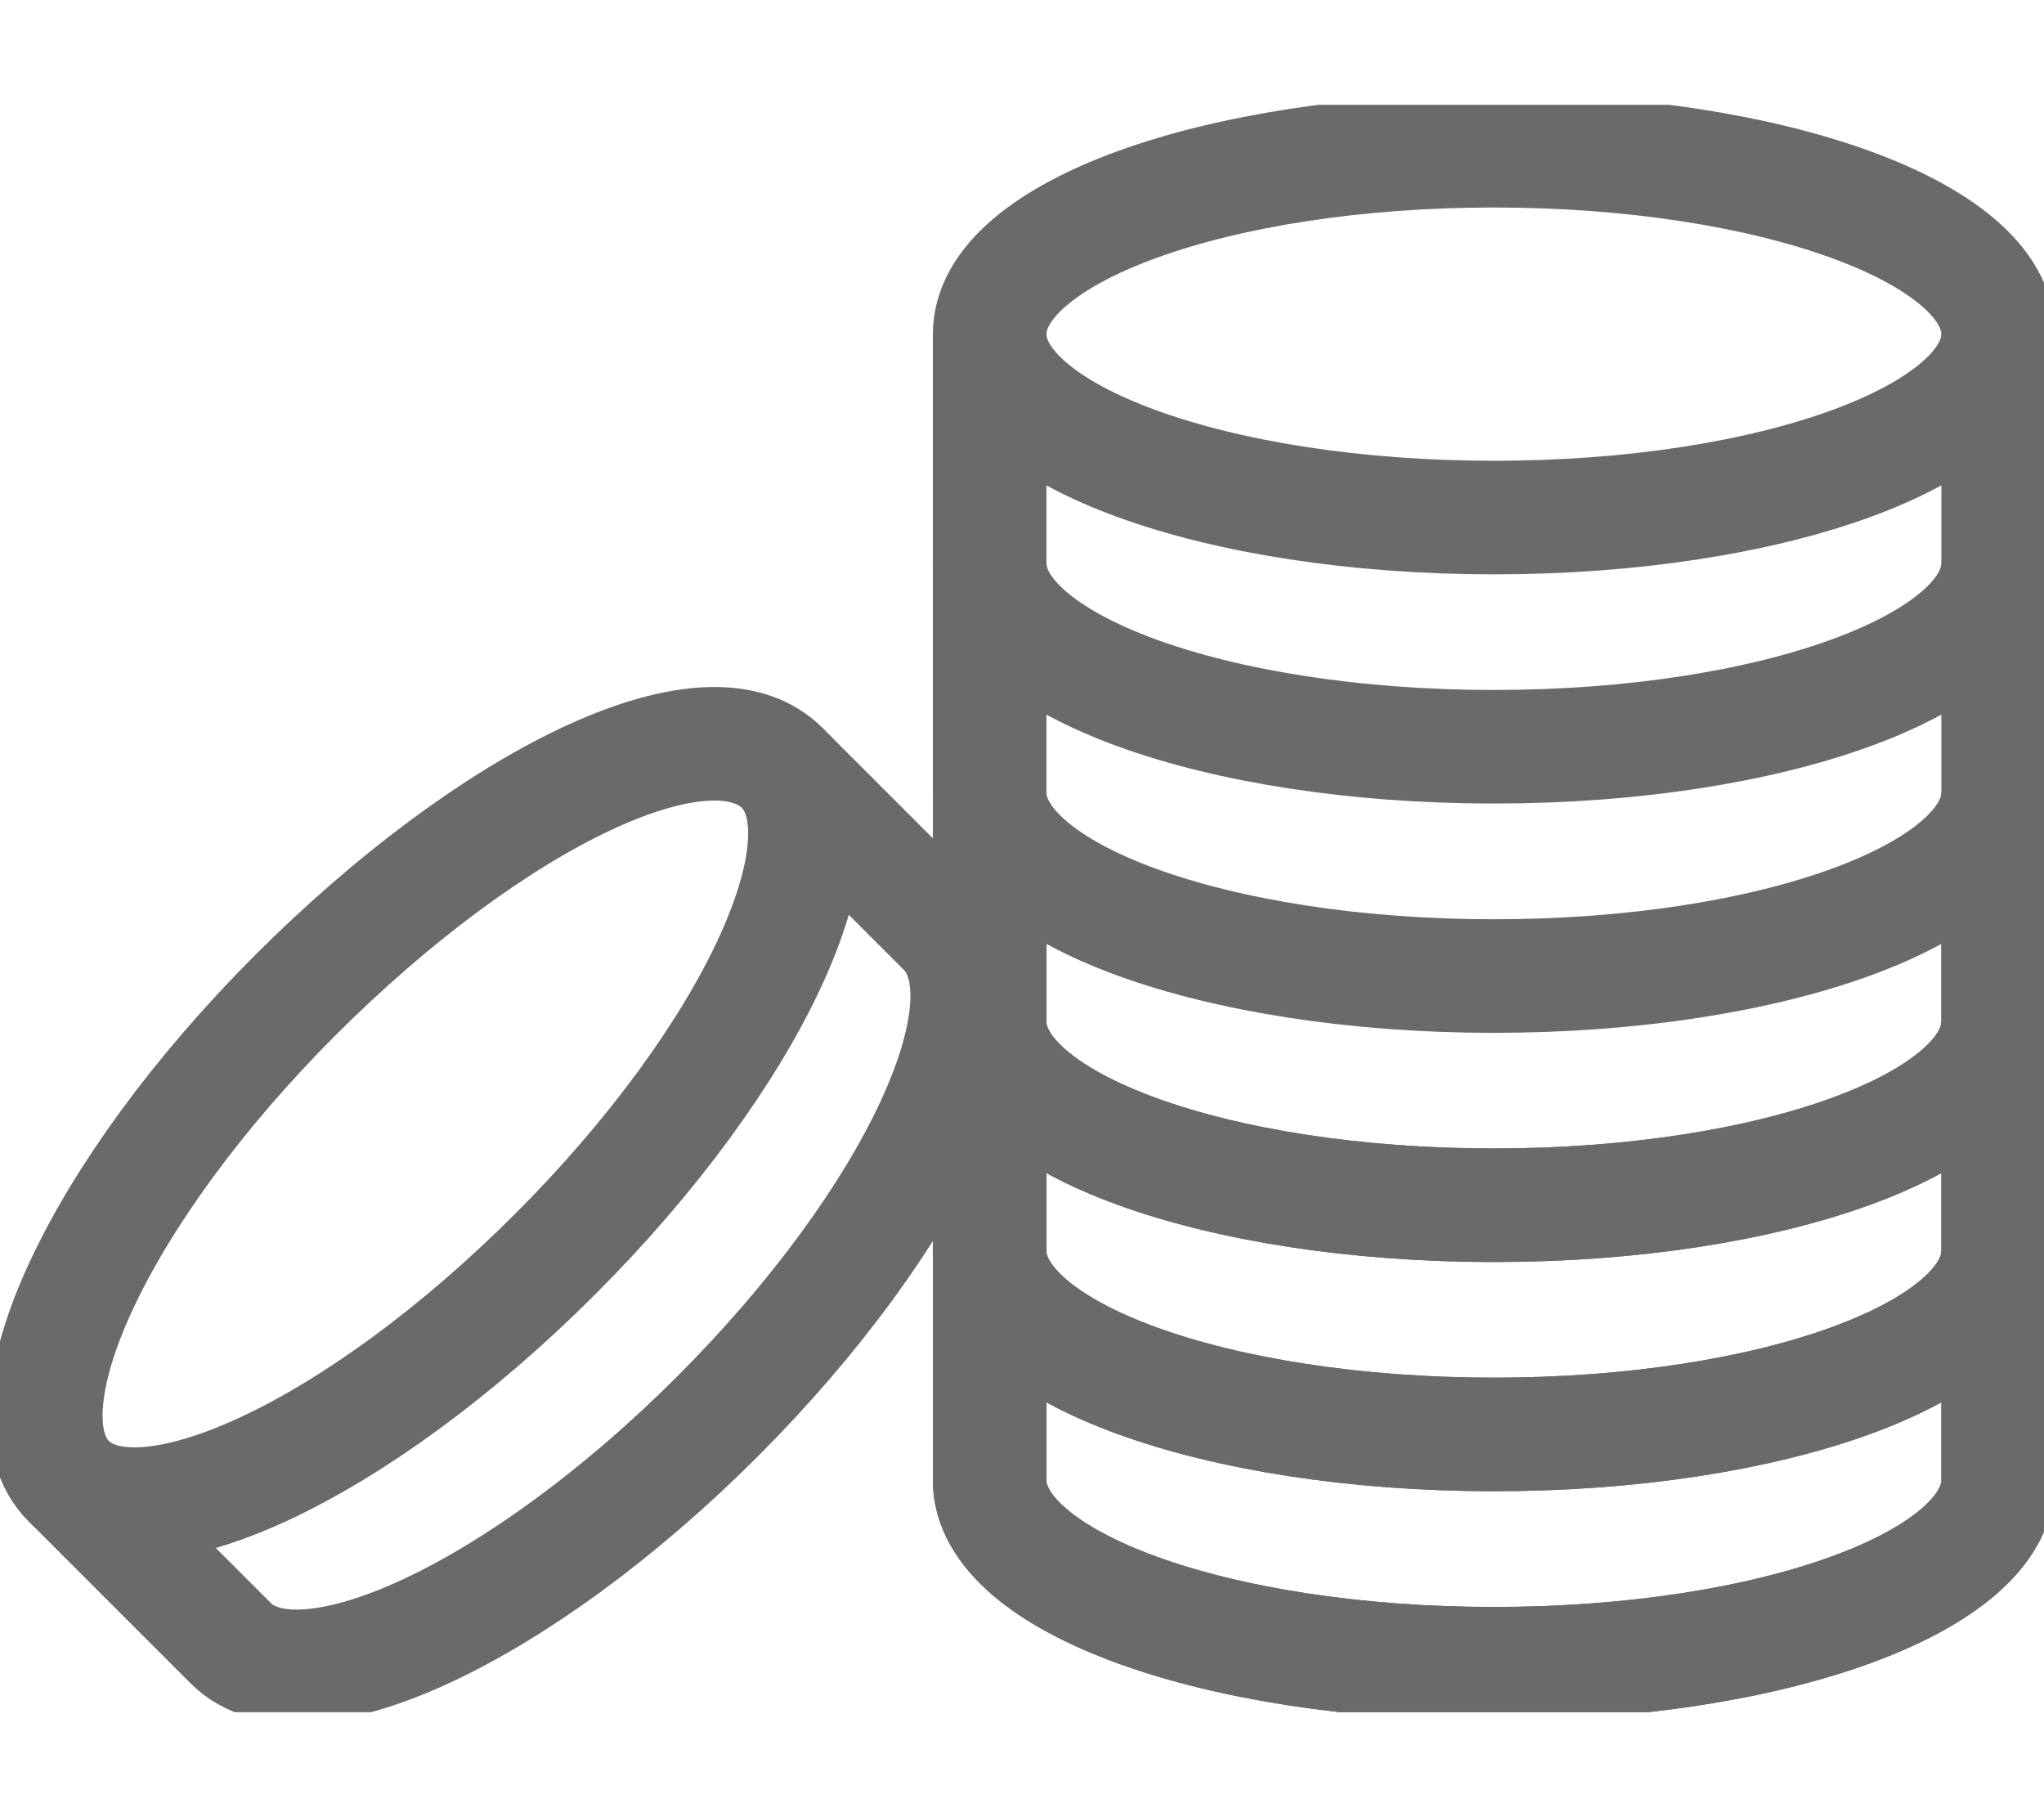 <svg width="18" height="16" viewBox="0 0 18 16" fill="none" xmlns="http://www.w3.org/2000/svg">
<g id="Frame" clip-path="url(#clip0_93_3260)">
<g id="XMLID_1_">
<g id="XMLID_5_">
<path id="XMLID_15_" d="M8.715 11.016V13.034C8.715 13.926 10.701 14.649 13.156 14.649C15.61 14.649 17.596 13.926 17.596 13.034V11.016" stroke="#6A6A6A" stroke-miterlimit="10"/>
<path id="XMLID_14_" d="M8.715 11.016V13.034C8.715 13.926 10.701 14.649 13.156 14.649C15.61 14.649 17.596 13.926 17.596 13.034V11.016" stroke="#6A6A6A" stroke-miterlimit="10"/>
<path id="XMLID_13_" d="M8.715 8.997V11.015C8.715 11.908 10.701 12.63 13.156 12.63C15.61 12.63 17.596 11.908 17.596 11.015V8.997" stroke="#6A6A6A" stroke-miterlimit="10"/>
<path id="XMLID_12_" d="M8.715 8.997V11.015C8.715 11.908 10.701 12.63 13.156 12.63C15.61 12.63 17.596 11.908 17.596 11.015V8.997" stroke="#6A6A6A" stroke-miterlimit="10"/>
<path id="XMLID_11_" d="M8.715 6.979V8.997C8.715 9.889 10.701 10.612 13.156 10.612C15.61 10.612 17.596 9.889 17.596 8.997V6.979" stroke="#6A6A6A" stroke-miterlimit="10"/>
<path id="XMLID_10_" d="M8.715 6.979V8.997C8.715 9.889 10.701 10.612 13.156 10.612C15.61 10.612 17.596 9.889 17.596 8.997V6.979" stroke="#6A6A6A" stroke-miterlimit="10"/>
<path id="XMLID_9_" d="M8.715 4.96V6.979C8.715 7.871 10.701 8.594 13.156 8.594C15.61 8.594 17.596 7.871 17.596 6.979V4.96" stroke="#6A6A6A" stroke-miterlimit="10"/>
<g id="XMLID_6_">
<path id="XMLID_8_" d="M13.156 4.557C15.608 4.557 17.596 3.834 17.596 2.942C17.596 2.05 15.608 1.327 13.156 1.327C10.703 1.327 8.715 2.05 8.715 2.942C8.715 3.834 10.703 4.557 13.156 4.557Z" stroke="#6A6A6A" stroke-miterlimit="10"/>
<path id="XMLID_7_" d="M8.715 2.942V4.96C8.715 5.852 10.701 6.575 13.156 6.575C15.61 6.575 17.596 5.852 17.596 4.96V2.942" stroke="#6A6A6A" stroke-miterlimit="10"/>
</g>
</g>
<g id="XMLID_2_">
<path id="XMLID_4_" d="M6.887 6.76C7.516 7.39 6.624 9.308 4.888 11.043C3.153 12.779 1.239 13.671 0.605 13.042C-0.024 12.412 0.868 10.495 2.604 8.759C4.339 7.027 6.229 6.106 6.887 6.76Z" stroke="#6A6A6A" stroke-miterlimit="10"/>
<path id="XMLID_3_" d="M0.605 13.041L2.034 14.47C2.664 15.1 4.582 14.208 6.318 12.472C8.053 10.736 8.945 8.823 8.316 8.189L6.887 6.76" stroke="#6A6A6A" stroke-miterlimit="10"/>
</g>
</g>
</g>
<defs>
<clipPath id="clip0_93_3260">
<rect width="18" height="14.153" fill="white" transform="translate(0 0.923)"/>
</clipPath>
</defs>
</svg>
